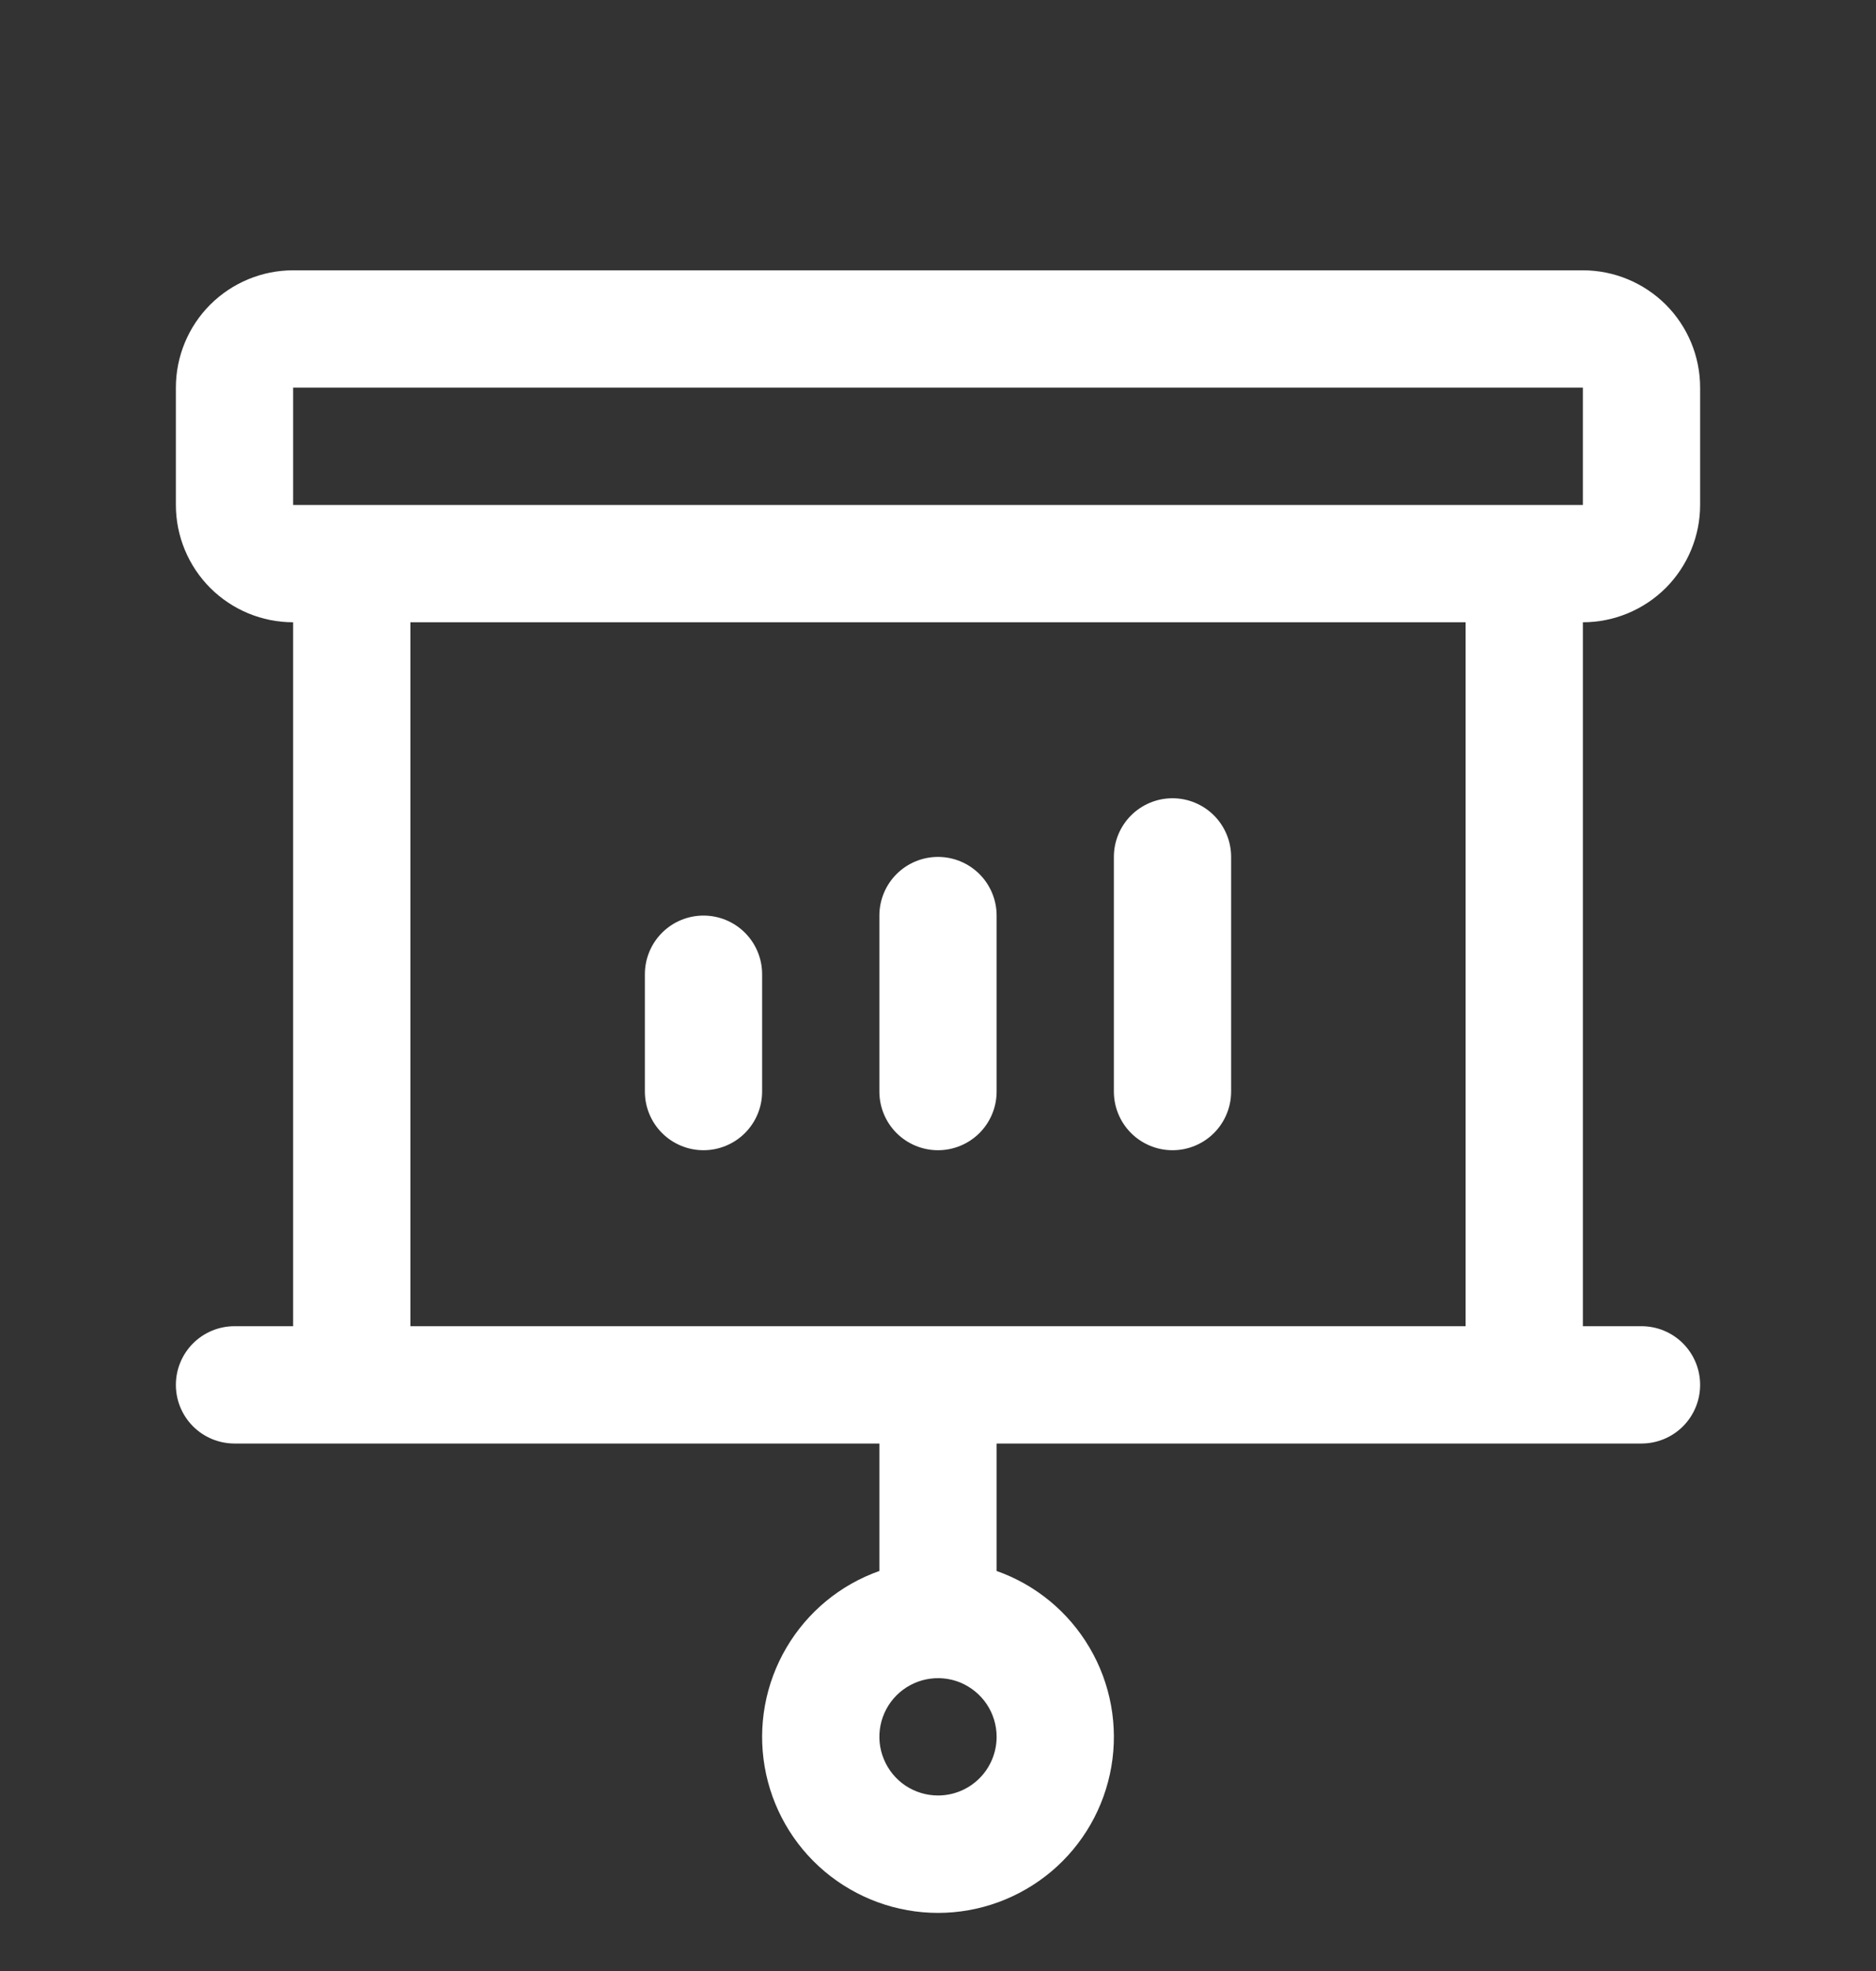 <svg width="20" height="21" viewBox="0 0 20 21" fill="none" xmlns="http://www.w3.org/2000/svg">
<rect x="0" y="0" width="20" height="21" fill="#333333" stroke="none"/>
<g id="ProjectorScreenChart">
<path id="Vector" d="M6.875 11.63V10.38C6.875 10.214 6.941 10.055 7.058 9.938C7.175 9.821 7.334 9.755 7.5 9.755C7.666 9.755 7.825 9.821 7.942 9.938C8.059 10.055 8.125 10.214 8.125 10.38V11.63C8.125 11.796 8.059 11.955 7.942 12.072C7.825 12.189 7.666 12.255 7.5 12.255C7.334 12.255 7.175 12.189 7.058 12.072C6.941 11.955 6.875 11.796 6.875 11.63ZM10 12.255C10.166 12.255 10.325 12.189 10.442 12.072C10.559 11.955 10.625 11.796 10.625 11.63V9.755C10.625 9.589 10.559 9.43 10.442 9.313C10.325 9.196 10.166 9.13 10 9.13C9.834 9.13 9.675 9.196 9.558 9.313C9.441 9.43 9.375 9.589 9.375 9.755V11.63C9.375 11.796 9.441 11.955 9.558 12.072C9.675 12.189 9.834 12.255 10 12.255ZM12.5 12.255C12.666 12.255 12.825 12.189 12.942 12.072C13.059 11.955 13.125 11.796 13.125 11.63V9.13C13.125 8.964 13.059 8.805 12.942 8.688C12.825 8.571 12.666 8.505 12.5 8.505C12.334 8.505 12.175 8.571 12.058 8.688C11.941 8.805 11.875 8.964 11.875 9.13V11.63C11.875 11.796 11.941 11.955 12.058 12.072C12.175 12.189 12.334 12.255 12.5 12.255ZM16.875 6.63V14.13H17.5C17.666 14.13 17.825 14.196 17.942 14.313C18.059 14.43 18.125 14.589 18.125 14.755C18.125 14.921 18.059 15.08 17.942 15.197C17.825 15.314 17.666 15.38 17.5 15.38H10.625V16.738C11.042 16.885 11.393 17.175 11.617 17.557C11.841 17.938 11.923 18.387 11.848 18.823C11.773 19.259 11.547 19.654 11.209 19.939C10.87 20.224 10.442 20.381 10 20.381C9.558 20.381 9.13 20.224 8.791 19.939C8.453 19.654 8.227 19.259 8.152 18.823C8.077 18.387 8.159 17.938 8.383 17.557C8.607 17.175 8.958 16.885 9.375 16.738V15.38H2.5C2.334 15.38 2.175 15.314 2.058 15.197C1.941 15.08 1.875 14.921 1.875 14.755C1.875 14.589 1.941 14.43 2.058 14.313C2.175 14.196 2.334 14.13 2.5 14.13H3.125V6.63C2.793 6.63 2.476 6.498 2.241 6.264C2.007 6.029 1.875 5.711 1.875 5.38V4.13C1.875 3.798 2.007 3.48 2.241 3.246C2.476 3.012 2.793 2.88 3.125 2.88H16.875C17.206 2.88 17.524 3.012 17.759 3.246C17.993 3.48 18.125 3.798 18.125 4.13V5.38C18.125 5.711 17.993 6.029 17.759 6.264C17.524 6.498 17.206 6.63 16.875 6.63ZM10.625 18.505C10.625 18.381 10.588 18.26 10.52 18.158C10.451 18.055 10.353 17.975 10.239 17.927C10.125 17.88 9.999 17.868 9.878 17.892C9.757 17.916 9.645 17.976 9.558 18.063C9.471 18.15 9.411 18.262 9.387 18.383C9.363 18.504 9.375 18.63 9.423 18.744C9.47 18.858 9.55 18.956 9.653 19.025C9.756 19.093 9.876 19.13 10 19.13C10.166 19.13 10.325 19.064 10.442 18.947C10.559 18.83 10.625 18.671 10.625 18.505ZM3.125 5.38H16.875V4.13H3.125V5.38ZM15.625 6.63H4.375V14.13H15.625V6.63Z" fill="white"/>
</g>
</svg>
